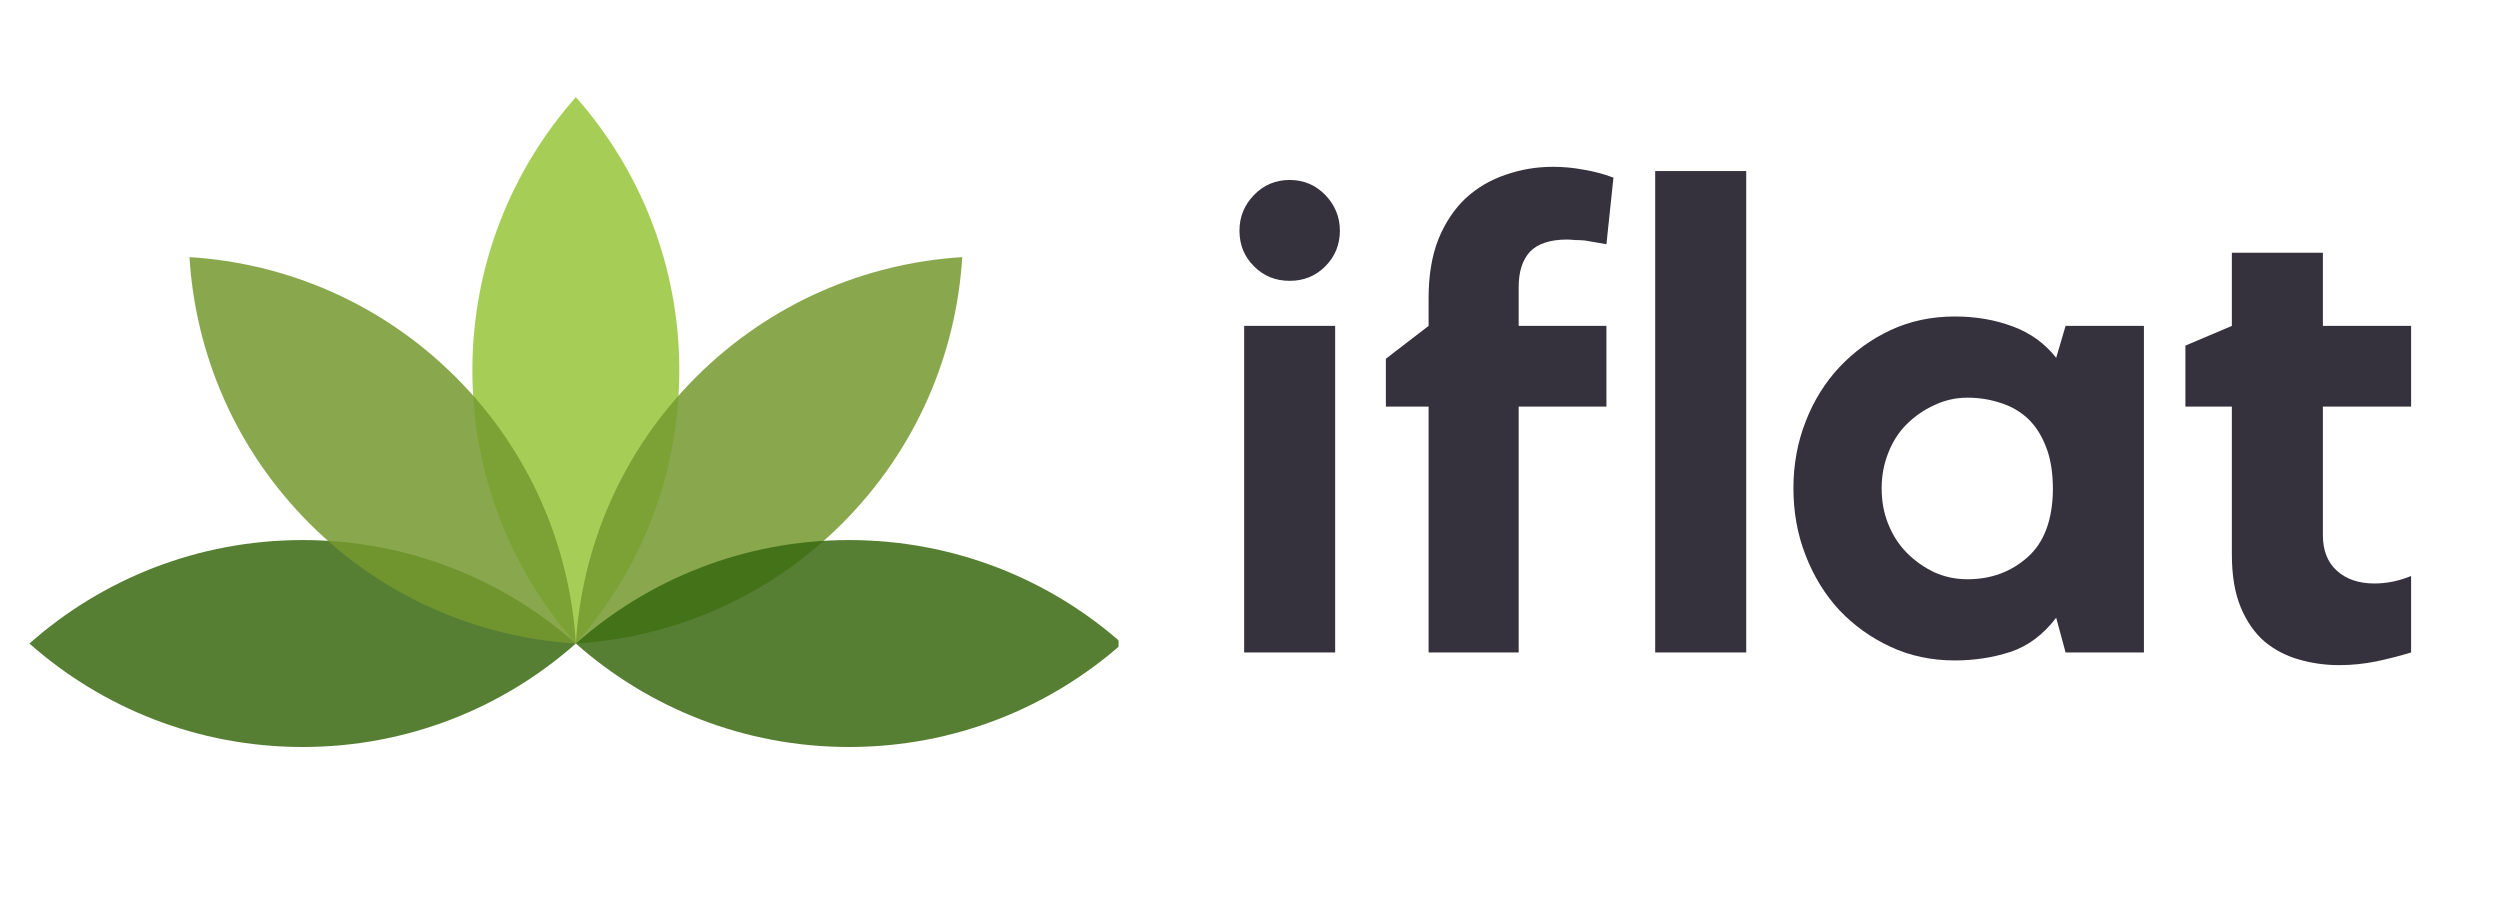 <svg xmlns="http://www.w3.org/2000/svg" xmlns:xlink="http://www.w3.org/1999/xlink" width="111" zoomAndPan="magnify" viewBox="0 0 83.25 30" height="40" preserveAspectRatio="xMidYMid meet" version="1.0"><defs><filter x="0%" y="0%" width="100%" height="100%" id="b91b2f5967"><feColorMatrix values="0 0 0 0 1 0 0 0 0 1 0 0 0 0 1 0 0 0 1 0" color-interpolation-filters="sRGB"/></filter><g/><clipPath id="f3bb61a13c"><path d="M 15 3.23 L 23 3.23 L 23 22 L 15 22 Z M 15 3.23 " clip-rule="nonzero"/></clipPath><mask id="79deb3ee8d"><g filter="url(#b91b2f5967)"><rect x="-8.325" width="99.9" fill="#000000" y="-3" height="36" fill-opacity="0.85"/></g></mask><clipPath id="b383d458a2"><path d="M 0.613 0.23 L 7.812 0.23 L 7.812 18.602 L 0.613 18.602 Z M 0.613 0.23 " clip-rule="nonzero"/></clipPath><clipPath id="07cf341804"><rect x="0" width="8" y="0" height="19"/></clipPath><mask id="64fee608fc"><g filter="url(#b91b2f5967)"><rect x="-8.325" width="99.9" fill="#000000" y="-3" height="36" fill-opacity="0.85"/></g></mask><clipPath id="89f069ff72"><path d="M 0.098 0.359 L 13.102 0.359 L 13.102 13.602 L 0.098 13.602 Z M 0.098 0.359 " clip-rule="nonzero"/></clipPath><clipPath id="37ae8a7021"><rect x="0" width="14" y="0" height="14"/></clipPath><clipPath id="3a03684417"><path d="M 19 17 L 37.254 17 L 37.254 25.004 L 19 25.004 Z M 19 17 " clip-rule="nonzero"/></clipPath><mask id="c5c1c0ad09"><g filter="url(#b91b2f5967)"><rect x="-8.325" width="99.9" fill="#000000" y="-3" height="36" fill-opacity="0.85"/></g></mask><clipPath id="b101b0aa08"><path d="M 0.098 0.883 L 18.254 0.883 L 18.254 8 L 0.098 8 Z M 0.098 0.883 " clip-rule="nonzero"/></clipPath><clipPath id="b4b6961fc9"><rect x="0" width="19" y="0" height="9"/></clipPath><clipPath id="c3d129bee2"><path d="M 0.98 17 L 20 17 L 20 25.004 L 0.98 25.004 Z M 0.98 17 " clip-rule="nonzero"/></clipPath><mask id="2d83888b7e"><g filter="url(#b91b2f5967)"><rect x="-8.325" width="99.9" fill="#000000" y="-3" height="36" fill-opacity="0.85"/></g></mask><clipPath id="a313fe377b"><path d="M 0.98 0.883 L 19.328 0.883 L 19.328 8 L 0.98 8 Z M 0.98 0.883 " clip-rule="nonzero"/></clipPath><clipPath id="89045b8512"><rect x="0" width="20" y="0" height="9"/></clipPath><mask id="5baec5d4c8"><g filter="url(#b91b2f5967)"><rect x="-8.325" width="99.9" fill="#000000" y="-3" height="36" fill-opacity="0.85"/></g></mask><clipPath id="0726e7155b"><path d="M 0.09 0.359 L 13.328 0.359 L 13.328 13.602 L 0.09 13.602 Z M 0.09 0.359 " clip-rule="nonzero"/></clipPath><clipPath id="abba2c1666"><rect x="0" width="14" y="0" height="14"/></clipPath></defs><g clip-path="url(#f3bb61a13c)"><g mask="url(#79deb3ee8d)"><g transform="matrix(1, 0, 0, 1, 15, 3)"><g clip-path="url(#07cf341804)"><g clip-path="url(#b383d458a2)"><path fill="#97c63a" d="M 4.176 0.234 C 2.031 2.656 0.73 5.844 0.73 9.332 C 0.73 12.82 2.031 16.008 4.176 18.43 C 6.32 16.008 7.621 12.82 7.621 9.332 C 7.621 5.844 6.32 2.656 4.176 0.234 " fill-opacity="1" fill-rule="evenodd"/></g></g></g></g></g><g mask="url(#64fee608fc)"><g transform="matrix(1, 0, 0, 1, 19, 8)"><g clip-path="url(#37ae8a7021)"><g clip-path="url(#89f069ff72)"><path fill="#74992e" d="M 13.043 0.562 C 9.812 0.762 6.641 2.094 4.172 4.562 C 1.707 7.027 0.375 10.199 0.176 13.43 C 3.406 13.23 6.578 11.898 9.043 9.434 C 11.512 6.965 12.844 3.793 13.043 0.562 " fill-opacity="1" fill-rule="evenodd"/></g></g></g></g><g clip-path="url(#3a03684417)"><g mask="url(#c5c1c0ad09)"><g transform="matrix(1, 0, 0, 1, 19, 17)"><g clip-path="url(#b4b6961fc9)"><g clip-path="url(#b101b0aa08)"><path fill="#386910" d="M 18.371 4.43 C 15.949 2.285 12.762 0.984 9.273 0.984 C 5.785 0.984 2.598 2.285 0.176 4.43 C 2.598 6.574 5.785 7.875 9.273 7.875 C 12.762 7.875 15.949 6.574 18.371 4.43 " fill-opacity="1" fill-rule="evenodd"/></g></g></g></g></g><g clip-path="url(#c3d129bee2)"><g mask="url(#2d83888b7e)"><g transform="matrix(1, 0, 0, 1, -0, 17)"><g clip-path="url(#89045b8512)"><g clip-path="url(#a313fe377b)"><path fill="#386910" d="M 0.98 4.43 C 3.402 6.574 6.59 7.875 10.078 7.875 C 13.566 7.875 16.754 6.574 19.176 4.43 C 16.754 2.285 13.566 0.984 10.078 0.984 C 6.59 0.984 3.402 2.285 0.98 4.43 " fill-opacity="1" fill-rule="evenodd"/></g></g></g></g></g><g mask="url(#5baec5d4c8)"><g transform="matrix(1, 0, 0, 1, 6, 8)"><g clip-path="url(#abba2c1666)"><g clip-path="url(#0726e7155b)"><path fill="#74992e" d="M 0.309 0.562 C 0.508 3.793 1.84 6.965 4.309 9.434 C 6.773 11.898 9.945 13.23 13.176 13.43 C 12.977 10.199 11.645 7.027 9.18 4.562 C 6.711 2.094 3.539 0.762 0.309 0.562 " fill-opacity="1" fill-rule="evenodd"/></g></g></g></g><g fill="#35323d" fill-opacity="1"><g transform="translate(40.18, 21.727)"><g><path d="M 4.281 0 L 1.25 0 L 1.25 -10.875 L 4.281 -10.875 Z M 2.766 -12.375 C 2.297 -12.375 1.898 -12.535 1.578 -12.859 C 1.254 -13.18 1.094 -13.578 1.094 -14.047 C 1.094 -14.504 1.254 -14.898 1.578 -15.234 C 1.898 -15.566 2.297 -15.734 2.766 -15.734 C 3.234 -15.734 3.629 -15.566 3.953 -15.234 C 4.273 -14.898 4.438 -14.504 4.438 -14.047 C 4.438 -13.578 4.273 -13.18 3.953 -12.859 C 3.629 -12.535 3.234 -12.375 2.766 -12.375 Z M 2.766 -12.375 "/></g></g></g><g fill="#35323d" fill-opacity="1"><g transform="translate(45.728, 21.727)"><g><path d="M 1.844 -11.797 C 1.844 -12.555 1.953 -13.211 2.172 -13.766 C 2.398 -14.316 2.703 -14.77 3.078 -15.125 C 3.461 -15.477 3.906 -15.738 4.406 -15.906 C 4.906 -16.082 5.43 -16.172 5.984 -16.172 C 6.328 -16.172 6.664 -16.141 7 -16.078 C 7.332 -16.023 7.664 -15.938 8 -15.812 L 7.766 -13.594 L 7.047 -13.719 C 6.922 -13.727 6.812 -13.734 6.719 -13.734 C 6.625 -13.742 6.535 -13.75 6.453 -13.75 C 5.891 -13.75 5.477 -13.613 5.219 -13.344 C 4.969 -13.07 4.844 -12.68 4.844 -12.172 L 4.844 -10.875 L 7.766 -10.875 L 7.766 -8.188 L 4.844 -8.188 L 4.844 0 L 1.844 0 L 1.844 -8.188 L 0.422 -8.188 L 0.422 -9.781 L 1.844 -10.875 Z M 1.844 -11.797 "/></g></g></g><g fill="#35323d" fill-opacity="1"><g transform="translate(54.04, 21.727)"><g><path d="M 1.078 -16.031 L 4.109 -16.031 L 4.109 0 L 1.078 0 Z M 1.078 -16.031 "/></g></g></g><g fill="#35323d" fill-opacity="1"><g transform="translate(59.018, 21.727)"><g><path d="M 12.375 -10.875 L 12.375 0 L 9.766 0 L 9.453 -1.156 C 9.023 -0.594 8.516 -0.211 7.922 -0.016 C 7.336 0.172 6.723 0.266 6.078 0.266 C 5.297 0.266 4.582 0.113 3.938 -0.188 C 3.289 -0.488 2.723 -0.895 2.234 -1.406 C 1.754 -1.926 1.379 -2.535 1.109 -3.234 C 0.836 -3.93 0.703 -4.676 0.703 -5.469 C 0.703 -6.25 0.836 -6.988 1.109 -7.688 C 1.379 -8.383 1.754 -8.988 2.234 -9.5 C 2.723 -10.02 3.289 -10.43 3.938 -10.734 C 4.582 -11.035 5.297 -11.188 6.078 -11.188 C 6.773 -11.188 7.414 -11.078 8 -10.859 C 8.594 -10.641 9.078 -10.289 9.453 -9.812 L 9.766 -10.875 Z M 9.344 -5.422 C 9.344 -5.992 9.266 -6.473 9.109 -6.859 C 8.961 -7.242 8.758 -7.555 8.5 -7.797 C 8.238 -8.035 7.938 -8.207 7.594 -8.312 C 7.25 -8.426 6.883 -8.484 6.5 -8.484 C 6.102 -8.484 5.734 -8.398 5.391 -8.234 C 5.047 -8.078 4.738 -7.863 4.469 -7.594 C 4.207 -7.332 4.004 -7.016 3.859 -6.641 C 3.711 -6.266 3.641 -5.875 3.641 -5.469 C 3.641 -5.039 3.711 -4.645 3.859 -4.281 C 4.004 -3.914 4.207 -3.598 4.469 -3.328 C 4.738 -3.055 5.047 -2.836 5.391 -2.672 C 5.734 -2.516 6.102 -2.438 6.5 -2.438 C 7.281 -2.438 7.945 -2.68 8.5 -3.172 C 9.051 -3.66 9.332 -4.41 9.344 -5.422 Z M 9.344 -5.422 "/></g></g></g><g fill="#35323d" fill-opacity="1"><g transform="translate(72.352, 21.727)"><g><path d="M 5 -3.906 C 5 -3.395 5.156 -3 5.469 -2.719 C 5.781 -2.438 6.195 -2.297 6.719 -2.297 C 7.125 -2.297 7.531 -2.379 7.938 -2.547 L 7.938 0 C 7.57 0.113 7.188 0.211 6.781 0.297 C 6.375 0.379 5.961 0.422 5.547 0.422 C 5.078 0.422 4.629 0.359 4.203 0.234 C 3.785 0.117 3.406 -0.078 3.062 -0.359 C 2.727 -0.648 2.461 -1.031 2.266 -1.5 C 2.066 -1.977 1.969 -2.566 1.969 -3.266 L 1.969 -8.188 L 0.422 -8.188 L 0.422 -10.219 L 1.969 -10.875 L 1.969 -13.312 L 5 -13.312 L 5 -10.875 L 7.938 -10.875 L 7.938 -8.188 L 5 -8.188 Z M 5 -3.906 "/></g></g></g></svg>